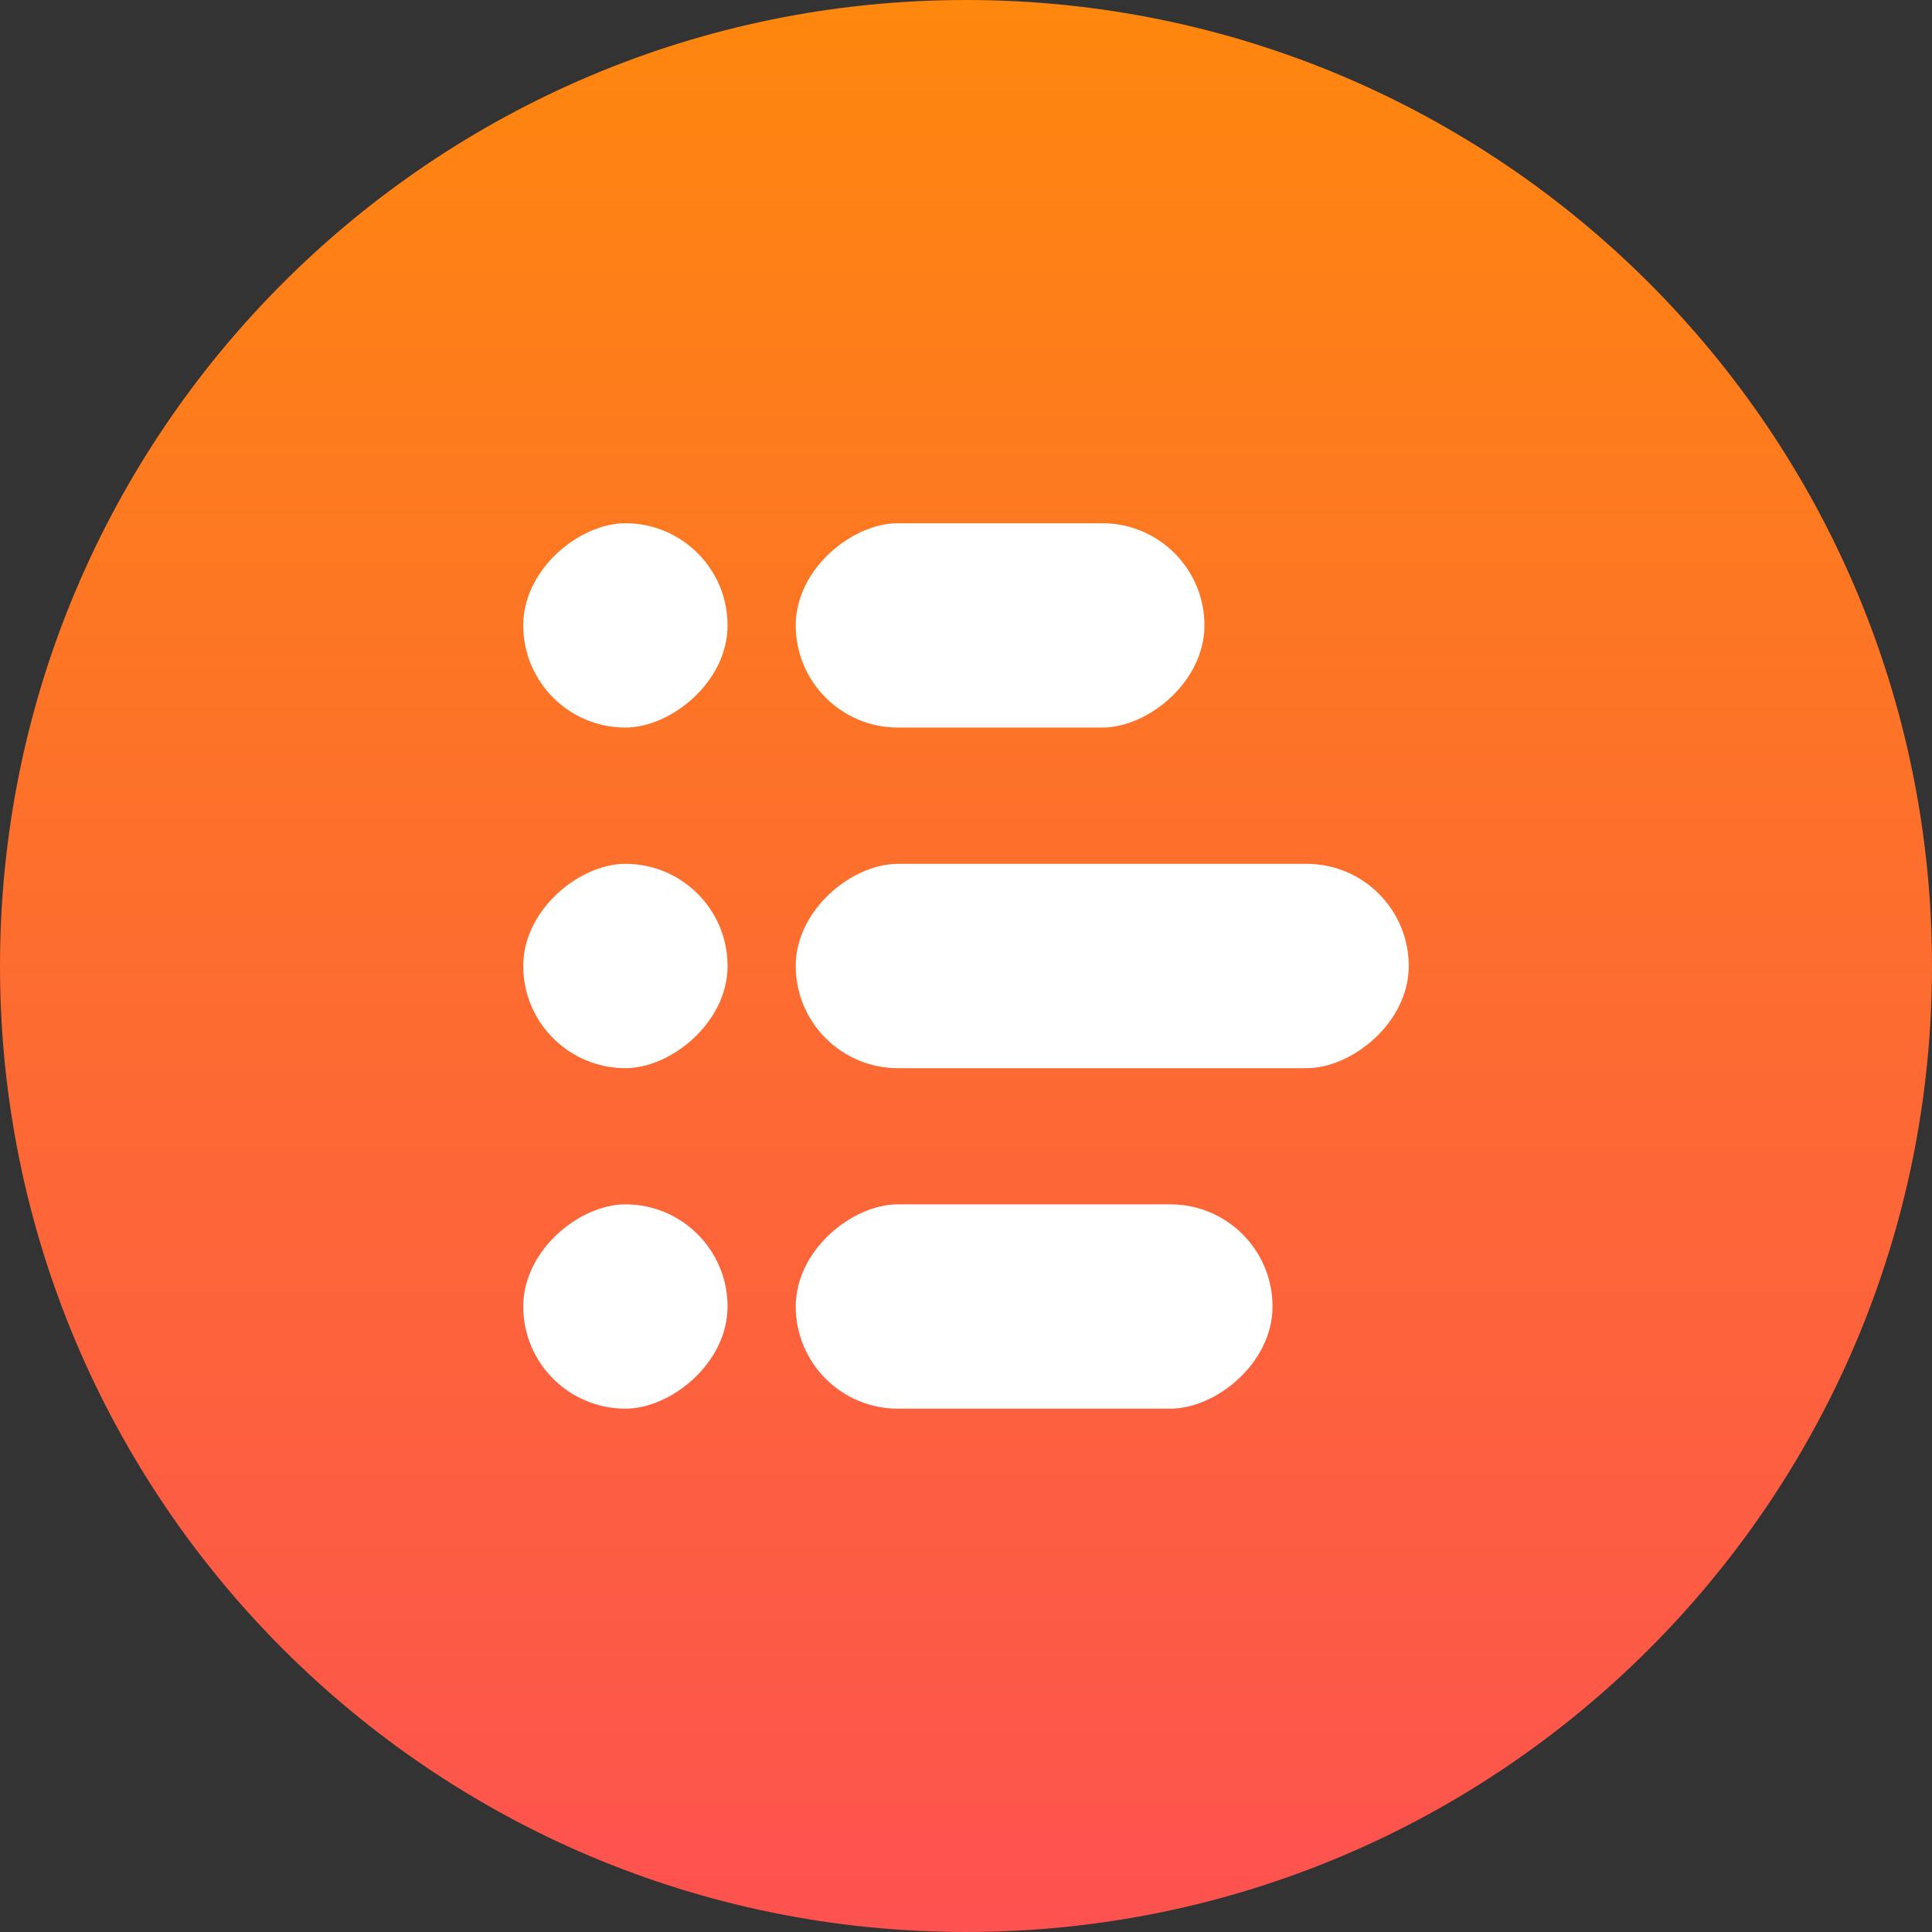 <svg width="24" height="24" viewBox="0 0 24 24" fill="none" xmlns="http://www.w3.org/2000/svg">
<rect x="0" y="0" width="24" height="24" fill="#333333" stroke="none"/>
<path d="M12 24C18.627 24 24 18.627 24 12C24 5.373 18.627 0 12 0C5.373 0 0 5.373 0 12C0 18.627 5.373 24 12 24Z" fill="url(#paint0_linear_912_5390)"/>
<rect x="14.962" y="6.5" width="2.538" height="5.077" rx="1.269" transform="rotate(90 14.962 6.5)" fill="white"/>
<rect x="9.038" y="6.5" width="2.538" height="2.538" rx="1.269" transform="rotate(90 9.038 6.5)" fill="white"/>
<rect x="9.038" y="10.731" width="2.538" height="2.538" rx="1.269" transform="rotate(90 9.038 10.731)" fill="white"/>
<rect x="9.038" y="14.961" width="2.538" height="2.538" rx="1.269" transform="rotate(90 9.038 14.961)" fill="white"/>
<rect x="17.5" y="10.731" width="2.538" height="7.615" rx="1.269" transform="rotate(90 17.5 10.731)" fill="white"/>
<rect x="15.808" y="14.961" width="2.538" height="5.923" rx="1.269" transform="rotate(90 15.808 14.961)" fill="white"/>
<defs>
<linearGradient id="paint0_linear_912_5390" x1="12" y1="0" x2="12" y2="24" gradientUnits="userSpaceOnUse">
<stop stop-color="#FE870E"/>
<stop offset="0.527" stop-color="#FD6B31"/>
<stop offset="1" stop-color="#FD5250"/>
</linearGradient>
</defs>
</svg>
